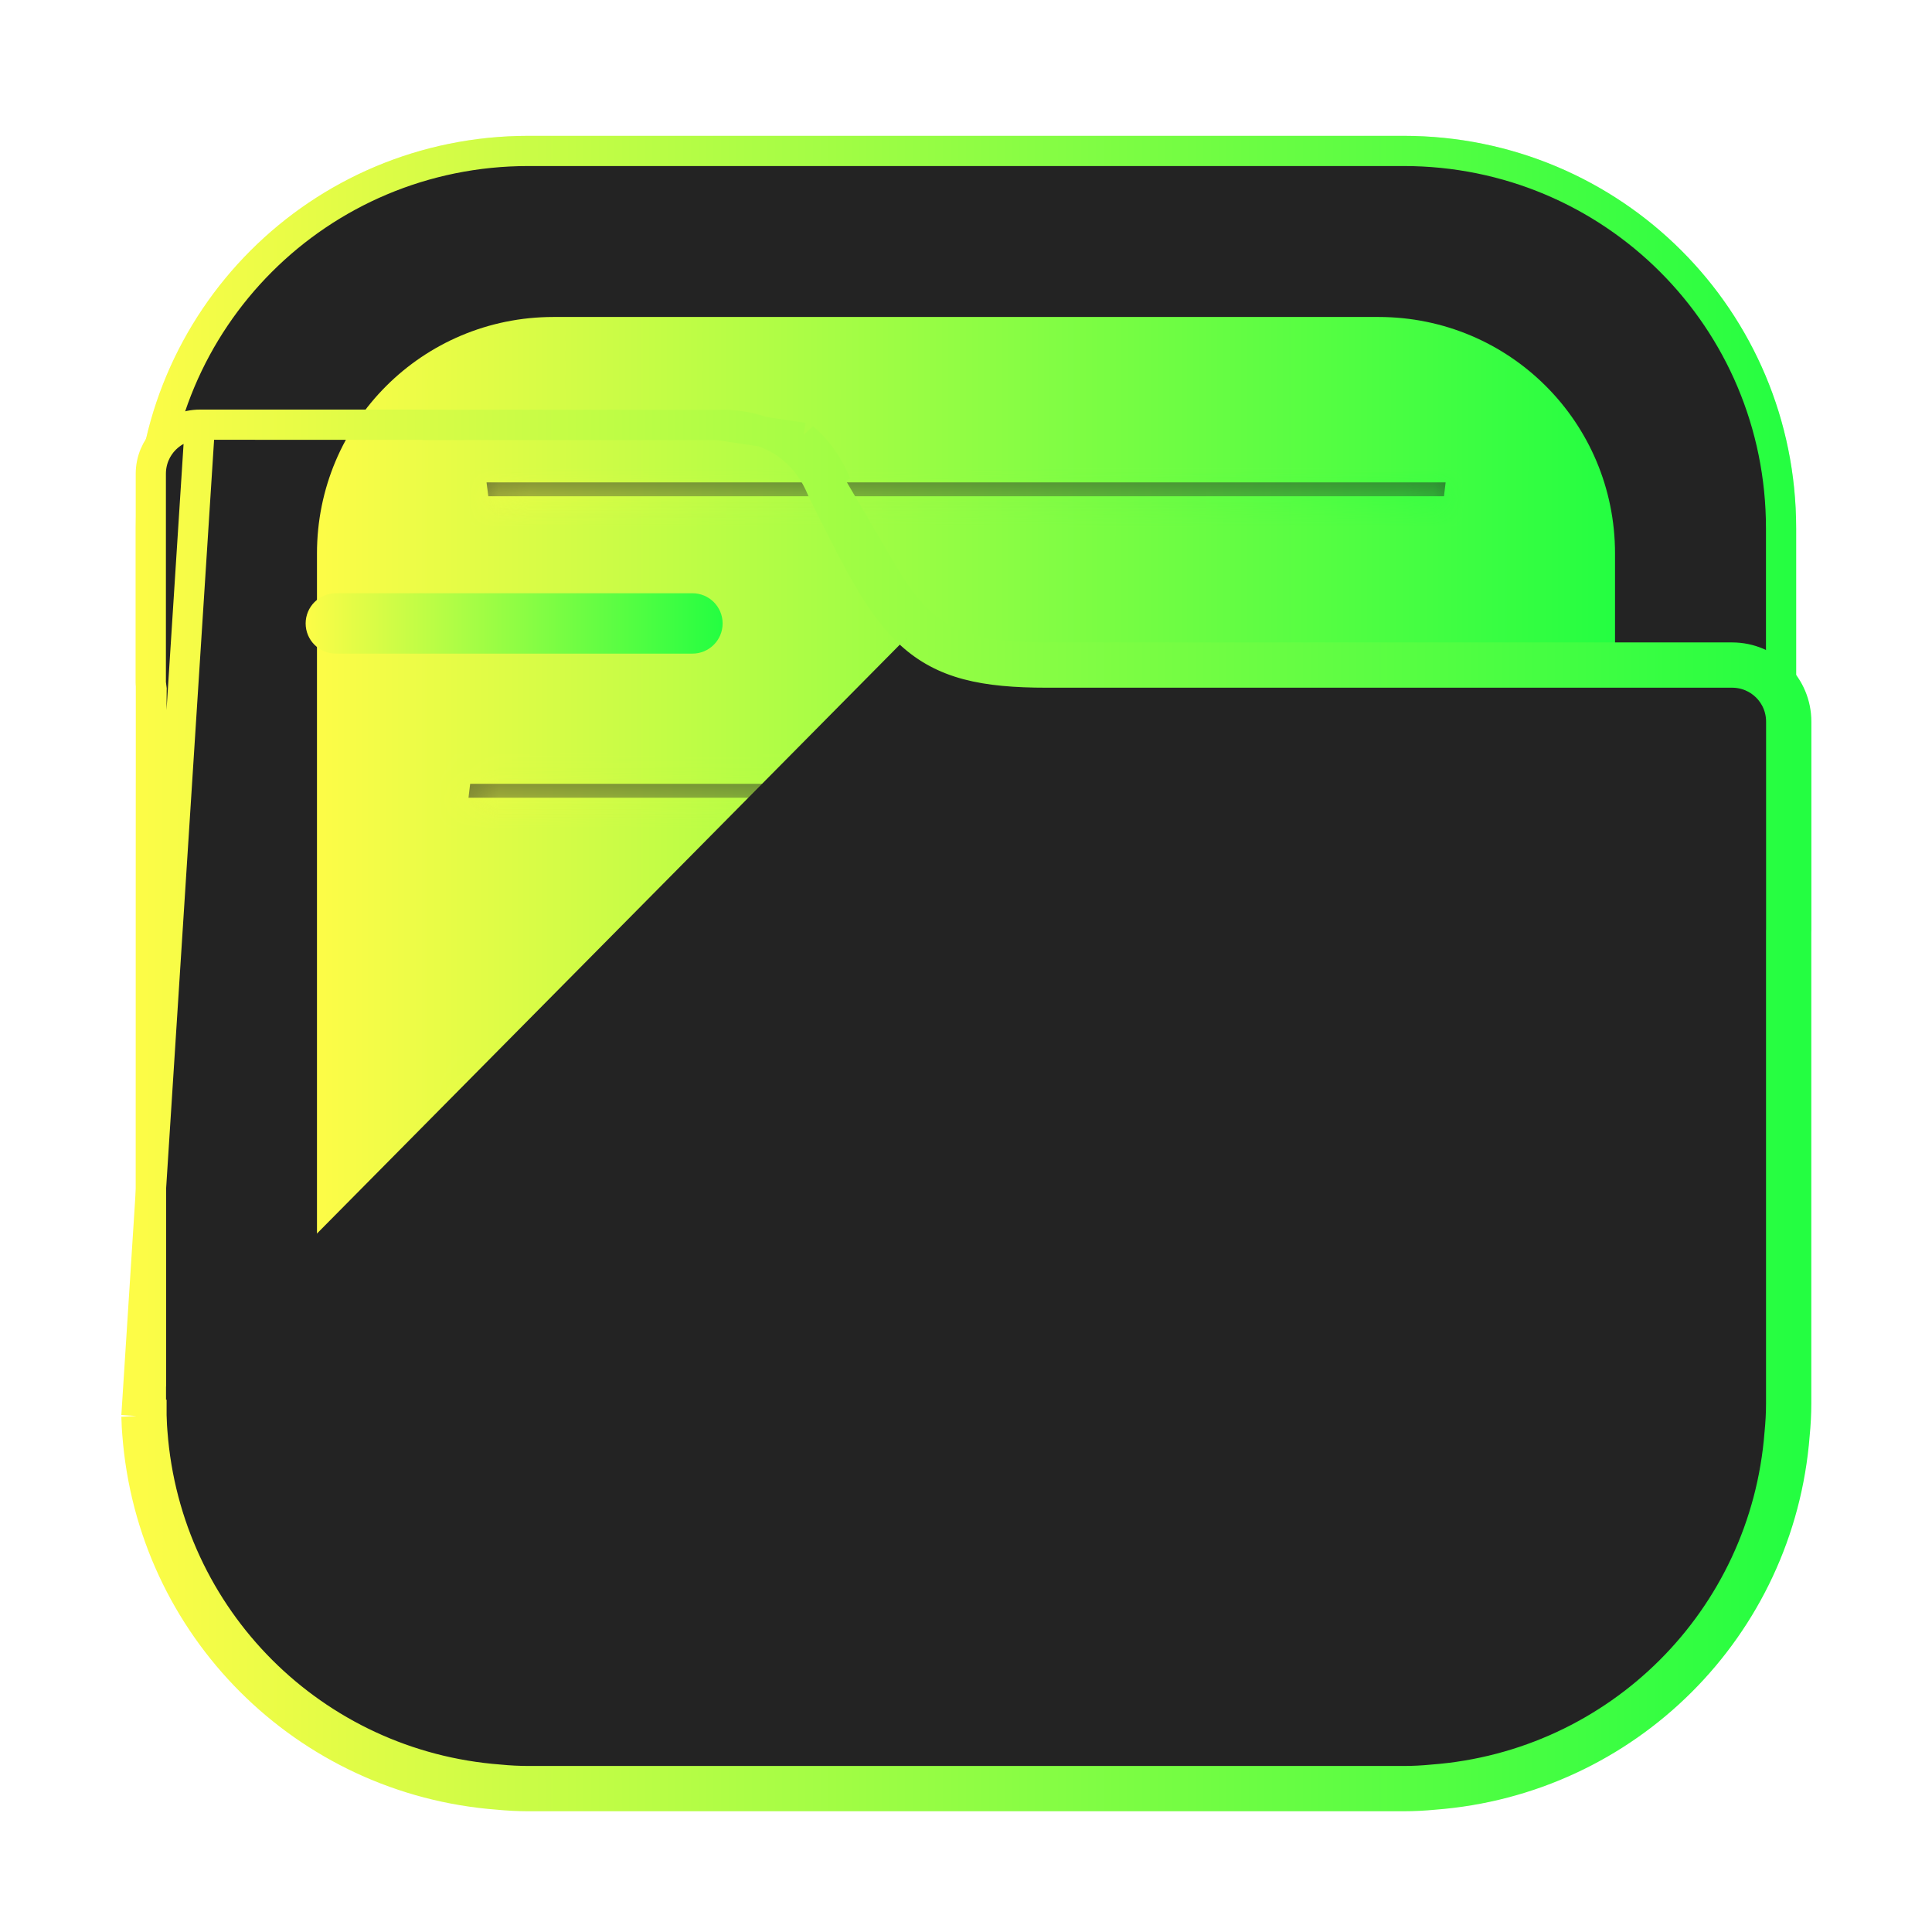 <svg width="64" height="64" viewBox="0 0 64 64" fill="none" xmlns="http://www.w3.org/2000/svg">
<g opacity="0.3" filter="url(#filter0_f_4_24636)">
<path d="M46.498 4.5H17.502C10.321 4.5 4.5 10.321 4.5 17.502V46.498C4.5 53.679 10.321 59.5 17.502 59.5H46.498C53.679 59.5 59.5 53.679 59.5 46.498V17.502C59.5 10.321 53.679 4.5 46.498 4.5Z" fill="url(#paint0_linear_4_24636)"/>
</g>
<path d="M5 17.501C5 10.574 10.575 5 17.502 5H46.498C53.425 5 59 10.574 59 17.501V46.497C59 53.424 53.425 58.999 46.498 58.999H17.502C10.575 58.999 5 53.424 5 46.497V17.501Z" fill="#232323" stroke="url(#paint1_linear_4_24636)"/>
<path d="M18.338 10.5C13.996 10.5 10.5 13.996 10.5 18.337V45.662C10.5 50.004 13.996 53.499 18.338 53.499H45.662C50.004 53.499 53.5 50.003 53.5 45.662V18.337C53.5 13.995 50.004 10.5 45.662 10.5H18.338Z" fill="url(#paint2_linear_4_24636)"/>
<g opacity="0.6">
<mask id="path-4-inside-1_4_24636" fill="white">
<path d="M15.575 25.966C15.553 26.116 15.54 26.272 15.52 26.426H48.483C48.463 26.272 48.449 26.116 48.425 25.966H15.575Z"/>
</mask>
<path d="M15.575 25.966C15.553 26.116 15.54 26.272 15.52 26.426H48.483C48.463 26.272 48.449 26.116 48.425 25.966H15.575Z" fill="#232323"/>
<path d="M15.575 25.966V24.966H14.708L14.585 25.824L15.575 25.966ZM15.52 26.426L14.528 26.293L14.377 27.426H15.52V26.426ZM48.483 26.426V27.426H49.616L49.475 26.301L48.483 26.426ZM48.425 25.966L49.413 25.809L49.279 24.966H48.425V25.966ZM14.585 25.824C14.572 25.916 14.561 26.007 14.553 26.084C14.544 26.165 14.537 26.23 14.528 26.293L16.511 26.558C16.523 26.468 16.533 26.378 16.541 26.305C16.549 26.227 16.556 26.165 16.565 26.108L14.585 25.824ZM15.52 27.426H48.483V25.426H15.52V27.426ZM49.475 26.301C49.462 26.196 49.44 25.977 49.413 25.809L47.438 26.123C47.458 26.254 47.465 26.348 47.49 26.55L49.475 26.301ZM48.425 24.966H15.575V26.966H48.425V24.966Z" fill="url(#paint3_linear_4_24636)" mask="url(#path-4-inside-1_4_24636)"/>
</g>
<g opacity="0.6">
<mask id="path-6-inside-2_4_24636" fill="white">
<path d="M16.117 15.979C16.137 16.132 16.155 16.285 16.176 16.438H47.834C47.853 16.273 47.87 16.142 47.888 15.979H16.117Z"/>
</mask>
<path d="M16.117 15.979C16.137 16.132 16.155 16.285 16.176 16.438H47.834C47.853 16.273 47.87 16.142 47.888 15.979H16.117Z" fill="#232323"/>
<path d="M16.117 15.979V14.979H14.984L15.125 16.103L16.117 15.979ZM16.176 16.438L15.185 16.575L15.304 17.438H16.176V16.438ZM47.834 16.438V17.438H48.722L48.827 16.556L47.834 16.438ZM47.888 15.979L48.882 16.086L49.002 14.979H47.888V15.979ZM15.125 16.103C15.143 16.247 15.163 16.414 15.185 16.575L17.166 16.302C17.146 16.157 17.13 16.017 17.109 15.854L15.125 16.103ZM16.176 17.438H47.834V15.438H16.176V17.438ZM48.827 16.556C48.845 16.403 48.864 16.256 48.882 16.086L46.894 15.871C46.877 16.027 46.862 16.143 46.841 16.32L48.827 16.556ZM47.888 14.979H16.117V16.979H47.888V14.979Z" fill="url(#paint4_linear_4_24636)" mask="url(#path-6-inside-2_4_24636)"/>
</g>
<g opacity="0.6">
<mask id="path-8-inside-3_4_24636" fill="white">
<path d="M15.575 35.953C15.553 36.103 15.54 36.259 15.52 36.412H48.483C48.463 36.259 48.449 36.102 48.425 35.953H15.575Z"/>
</mask>
<path d="M15.575 35.953C15.553 36.103 15.54 36.259 15.52 36.412H48.483C48.463 36.259 48.449 36.102 48.425 35.953H15.575Z" fill="#232323"/>
<path d="M15.575 35.953V34.953H14.708L14.585 35.81L15.575 35.953ZM15.52 36.412L14.528 36.28L14.377 37.412H15.52V36.412ZM48.483 36.412V37.412H49.616L49.475 36.288L48.483 36.412ZM48.425 35.953L49.413 35.796L49.279 34.953H48.425V35.953ZM14.585 35.81C14.572 35.903 14.561 35.994 14.553 36.071C14.544 36.152 14.537 36.217 14.528 36.28L16.511 36.545C16.523 36.455 16.533 36.364 16.541 36.292C16.549 36.214 16.556 36.152 16.565 36.095L14.585 35.81ZM15.52 37.412H48.483V35.412H15.52V37.412ZM49.475 36.288C49.462 36.183 49.44 35.964 49.413 35.796L47.438 36.11C47.458 36.241 47.465 36.335 47.49 36.537L49.475 36.288ZM48.425 34.953H15.575V36.953H48.425V34.953Z" fill="url(#paint5_linear_4_24636)" mask="url(#path-8-inside-3_4_24636)"/>
</g>
<g opacity="0.6">
<mask id="path-10-inside-4_4_24636" fill="white">
<path d="M15.575 45.94C15.553 46.09 15.54 46.246 15.52 46.4H48.483C48.463 46.246 48.449 46.09 48.425 45.94H15.575Z"/>
</mask>
<path d="M15.575 45.94C15.553 46.09 15.54 46.246 15.52 46.4H48.483C48.463 46.246 48.449 46.09 48.425 45.94H15.575Z" fill="#232323"/>
<path d="M15.575 45.94V44.94H14.708L14.585 45.798L15.575 45.94ZM15.52 46.4L14.528 46.268L14.377 47.4H15.52V46.4ZM48.483 46.4V47.4H49.616L49.475 46.276L48.483 46.4ZM48.425 45.94L49.413 45.783L49.279 44.94H48.425V45.94ZM14.585 45.798C14.572 45.891 14.561 45.982 14.553 46.058C14.544 46.139 14.537 46.204 14.528 46.268L16.511 46.532C16.523 46.442 16.533 46.352 16.541 46.279C16.549 46.202 16.556 46.14 16.565 46.083L14.585 45.798ZM15.52 47.4H48.483V45.4H15.52V47.4ZM49.475 46.276C49.462 46.17 49.44 45.952 49.413 45.783L47.438 46.097C47.458 46.229 47.465 46.323 47.49 46.525L49.475 46.276ZM48.425 44.94H15.575V46.94H48.425V44.94Z" fill="url(#paint6_linear_4_24636)" mask="url(#path-10-inside-4_4_24636)"/>
</g>
<path d="M6.623 14.068H6.623C5.721 14.068 4.996 14.793 4.996 15.695V22.603C4.996 22.631 4.998 22.648 5.004 22.685C5.007 22.71 5.012 22.743 5.018 22.795L5.022 22.826L5.021 22.858C5.002 24.797 5.002 26.994 5.002 29.832L5.002 30.281V31.129V31.129L5 46.498C5 46.498 5 46.498 5 46.498C5 46.549 5.003 46.603 5.007 46.67C5.008 46.679 5.008 46.689 5.009 46.699C5.013 46.755 5.017 46.822 5.019 46.888M6.623 14.068L4.519 46.906M6.623 14.068L10.503 14.068H10.504H13.95C13.951 14.068 13.952 14.068 13.953 14.068C13.954 14.068 13.955 14.068 13.957 14.069C13.964 14.07 13.977 14.072 13.989 14.073C14.005 14.075 14.027 14.077 14.052 14.079L14.066 14.079H14.08H23.73H23.754L23.776 14.077L23.776 14.077L23.777 14.077L23.777 14.077L23.777 14.077L23.778 14.077M6.623 14.068L23.778 14.077M5.019 46.888C5.019 46.889 5.019 46.89 5.019 46.891L4.519 46.906M5.019 46.888C5.019 46.888 5.019 46.887 5.019 46.886L4.519 46.906M5.019 46.888C5.021 46.931 5.022 46.971 5.024 47.011C5.029 47.164 5.034 47.301 5.047 47.438L5.048 47.447L5.048 47.447C5.507 53.609 10.386 58.489 16.547 58.952L16.557 58.953L16.557 58.953C16.866 58.983 17.176 58.999 17.491 59H17.492H17.504H46.5C46.82 59 47.136 58.983 47.449 58.953L47.458 58.952L47.458 58.952C53.604 58.489 58.473 53.629 58.95 47.488L58.951 47.479L58.951 47.479C58.983 47.153 59.002 46.827 59.002 46.498V30.835V30.831C59.002 30.815 59.003 30.801 59.004 30.79M4.519 46.906C4.521 46.944 4.522 46.983 4.524 47.022C4.529 47.177 4.535 47.332 4.549 47.484C5.027 53.893 10.102 58.969 16.51 59.451C16.832 59.482 17.158 59.499 17.49 59.5H17.504H46.5C46.838 59.5 47.169 59.482 47.496 59.451C53.887 58.969 58.952 53.914 59.449 47.527C59.482 47.189 59.502 46.846 59.502 46.498V30.835C59.502 30.832 59.502 30.829 59.503 30.826C59.503 30.823 59.504 30.819 59.504 30.816V23.908C59.504 22.729 58.555 21.781 57.377 21.781H34.673C33.647 21.781 32.844 21.711 32.177 21.535C31.511 21.358 30.983 21.072 30.511 20.644M59.004 30.79V30.816C59.004 30.794 59.005 30.777 59.006 30.766L59.008 30.754L59.007 30.758L59.005 30.773C59.005 30.778 59.004 30.784 59.004 30.79ZM59.004 30.79V23.908C59.004 23.005 58.279 22.281 57.377 22.281H34.673C33.63 22.281 32.777 22.211 32.049 22.018C31.31 21.822 30.709 21.499 30.175 21.014M30.175 21.014L30.511 20.644M30.175 21.014C30.175 21.014 30.175 21.014 30.175 21.014L30.511 20.644M30.175 21.014C29.649 20.536 29.204 19.914 28.752 19.14L29.183 18.888M30.511 20.644C30.04 20.215 29.624 19.643 29.183 18.888M29.183 18.888L28.752 19.14C28.3 18.368 27.825 17.415 27.251 16.263L27.243 16.246L27.236 16.229C26.988 15.62 26.649 15.19 26.286 14.883L26.609 14.501M29.183 18.888L26.609 14.501M26.609 14.501C27.033 14.86 27.421 15.357 27.699 16.04L26.609 14.501ZM26.609 14.501L26.286 14.883C25.921 14.574 25.523 14.382 25.146 14.261C24.768 14.14 24.419 14.094 24.164 14.079C24.038 14.071 23.936 14.071 23.868 14.073C23.835 14.074 23.809 14.075 23.794 14.076L23.778 14.077L23.778 14.077M26.609 14.501L23.778 14.077" fill="#232323" stroke="url(#paint7_linear_4_24636)"/>
<path d="M11.125 20.152H22.938C23.214 20.152 23.438 20.376 23.438 20.652C23.438 20.929 23.214 21.152 22.938 21.152H11.125C10.849 21.152 10.625 20.929 10.625 20.652C10.625 20.376 10.849 20.152 11.125 20.152Z" fill="#232323" stroke="url(#paint8_linear_4_24636)"/>
<defs>
<filter id="filter0_f_4_24636" x="2.3" y="2.3" width="59.4" height="59.4" filterUnits="userSpaceOnUse" color-interpolation-filters="sRGB">
<feFlood flood-opacity="0" result="BackgroundImageFix"/>
<feBlend mode="normal" in="SourceGraphic" in2="BackgroundImageFix" result="shape"/>
<feGaussianBlur stdDeviation="1.1" result="effect1_foregroundBlur_4_24636"/>
</filter>
<linearGradient id="paint0_linear_4_24636" x1="4.5" y1="32" x2="59.5" y2="32" gradientUnits="userSpaceOnUse">
<stop stop-color="#FDFC47"/>
<stop offset="1" stop-color="#24FE41"/>
</linearGradient>
<linearGradient id="paint1_linear_4_24636" x1="4.5" y1="31.999" x2="59.5" y2="31.999" gradientUnits="userSpaceOnUse">
<stop stop-color="#FDFC47"/>
<stop offset="1" stop-color="#24FE41"/>
</linearGradient>
<linearGradient id="paint2_linear_4_24636" x1="10.5" y1="32" x2="53.5" y2="32" gradientUnits="userSpaceOnUse">
<stop stop-color="#FDFC47"/>
<stop offset="1" stop-color="#24FE41"/>
</linearGradient>
<linearGradient id="paint3_linear_4_24636" x1="15.52" y1="26.196" x2="48.483" y2="26.196" gradientUnits="userSpaceOnUse">
<stop stop-color="#FDFC47"/>
<stop offset="1" stop-color="#24FE41"/>
</linearGradient>
<linearGradient id="paint4_linear_4_24636" x1="16.117" y1="16.209" x2="47.888" y2="16.209" gradientUnits="userSpaceOnUse">
<stop stop-color="#FDFC47"/>
<stop offset="1" stop-color="#24FE41"/>
</linearGradient>
<linearGradient id="paint5_linear_4_24636" x1="15.52" y1="36.183" x2="48.483" y2="36.183" gradientUnits="userSpaceOnUse">
<stop stop-color="#FDFC47"/>
<stop offset="1" stop-color="#24FE41"/>
</linearGradient>
<linearGradient id="paint6_linear_4_24636" x1="15.52" y1="46.17" x2="48.483" y2="46.17" gradientUnits="userSpaceOnUse">
<stop stop-color="#FDFC47"/>
<stop offset="1" stop-color="#24FE41"/>
</linearGradient>
<linearGradient id="paint7_linear_4_24636" x1="4.496" y1="36.534" x2="59.504" y2="36.534" gradientUnits="userSpaceOnUse">
<stop stop-color="#FDFC47"/>
<stop offset="1" stop-color="#24FE41"/>
</linearGradient>
<linearGradient id="paint8_linear_4_24636" x1="10.125" y1="20.652" x2="23.938" y2="20.652" gradientUnits="userSpaceOnUse">
<stop stop-color="#FDFC47"/>
<stop offset="1" stop-color="#24FE41"/>
</linearGradient>
</defs>
</svg>
